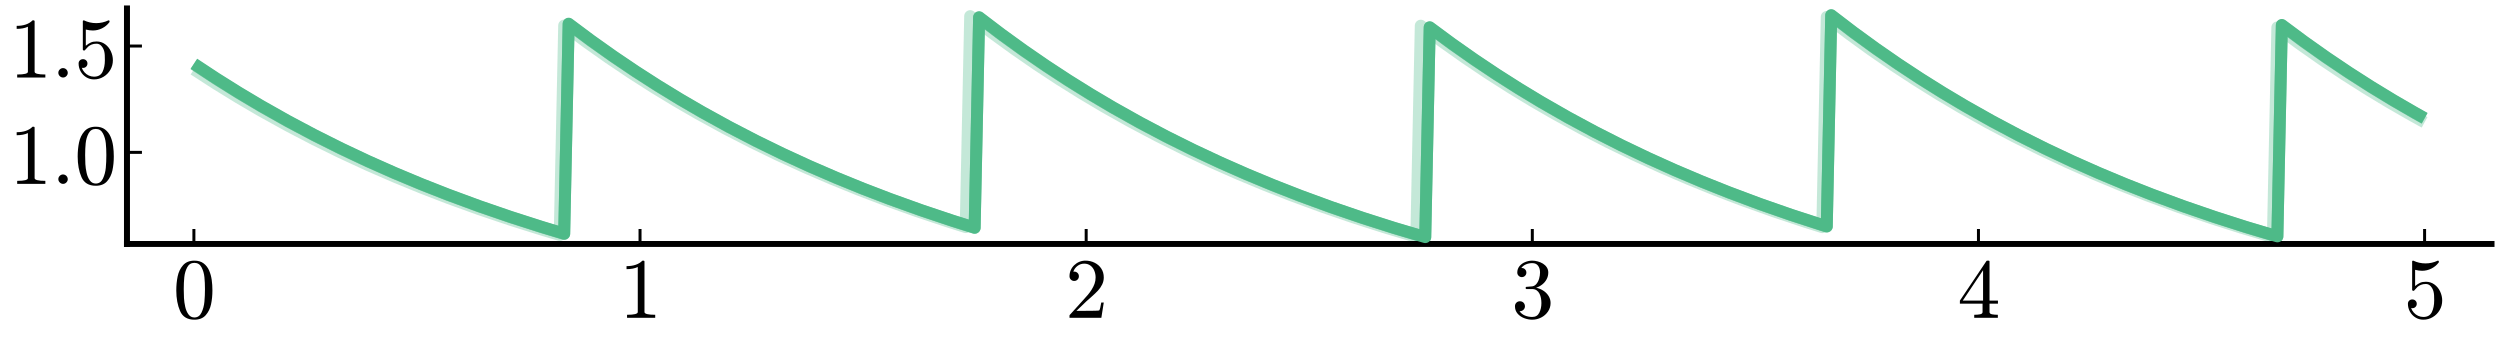 <?xml version="1.0" encoding="utf-8" standalone="no"?>
<!DOCTYPE svg PUBLIC "-//W3C//DTD SVG 1.1//EN"
  "http://www.w3.org/Graphics/SVG/1.1/DTD/svg11.dtd">
<svg xmlns:xlink="http://www.w3.org/1999/xlink" width="835.2pt" height="115.2pt" viewBox="0 0 835.2 115.2" xmlns="http://www.w3.org/2000/svg" version="1.1">
 <defs>
  <style type="text/css">*{stroke-linejoin: round; stroke-linecap: butt}</style>
 </defs>
 <g id="figure_1">
  <g id="patch_1">
   <path d="M 0 115.2 
L 835.2 115.2 
L 835.2 0 
L 0 0 
L 0 115.2 
z
" style="fill: none"/>
  </g>
  <g id="axes_1">
   <g id="patch_2">
    <path d="M 42.419 81.505 
L 832.365 81.505 
L 832.365 2.835 
L 42.419 2.835 
L 42.419 81.505 
z
" style="fill: none"/>
   </g>
   <g id="line2d_1">
    <path d="M 64.776 23.198 
L 72.228 28.017 
L 79.681 32.601 
L 87.133 36.961 
L 96.076 41.914 
L 105.019 46.578 
L 113.961 50.97 
L 122.904 55.106 
L 131.847 59.001 
L 140.79 62.67 
L 149.732 66.124 
L 160.166 69.901 
L 170.599 73.423 
L 181.032 76.706 
L 186.994 78.481 
L 188.485 8.533 
L 195.937 14.068 
L 203.389 19.332 
L 210.842 24.34 
L 218.294 29.104 
L 225.746 33.635 
L 233.198 37.944 
L 242.141 42.84 
L 251.084 47.45 
L 260.027 51.791 
L 268.97 55.879 
L 277.912 59.73 
L 286.855 63.356 
L 295.798 66.77 
L 306.231 70.503 
L 316.665 73.984 
L 322.626 75.866 
L 324.117 5.398 
L 331.569 11.086 
L 339.021 16.496 
L 346.474 21.642 
L 353.926 26.537 
L 361.378 31.194 
L 368.831 35.623 
L 377.774 40.653 
L 386.716 45.391 
L 395.659 49.852 
L 404.602 54.053 
L 413.545 58.01 
L 422.488 61.736 
L 431.43 65.245 
L 441.864 69.081 
L 452.297 72.658 
L 462.73 75.993 
L 473.163 79.102 
L 474.654 8.585 
L 482.106 14.117 
L 489.558 19.38 
L 497.011 24.385 
L 504.463 29.146 
L 511.915 33.675 
L 519.368 37.983 
L 528.311 42.876 
L 537.253 47.484 
L 546.196 51.823 
L 555.139 55.91 
L 564.082 59.758 
L 573.024 63.383 
L 581.967 66.796 
L 592.401 70.527 
L 602.834 74.006 
L 608.796 75.887 
L 610.286 5.656 
L 617.738 11.331 
L 625.191 16.729 
L 632.643 21.864 
L 640.095 26.748 
L 647.548 31.394 
L 655 35.813 
L 663.943 40.833 
L 672.886 45.56 
L 681.828 50.011 
L 690.771 54.203 
L 699.714 58.151 
L 708.657 61.869 
L 717.6 65.37 
L 728.033 69.198 
L 738.466 72.767 
L 748.899 76.095 
L 759.333 79.197 
L 760.823 9.148 
L 768.275 14.652 
L 775.728 19.888 
L 783.18 24.869 
L 790.632 29.607 
L 798.085 34.113 
L 805.537 38.4 
L 810.008 40.871 
L 810.008 40.871 
" clip-path="url(#p51d891a612)" style="fill: none; stroke: #4eba88; stroke-opacity: 0.33; stroke-width: 4"/>
   </g>
   <g id="matplotlib.axis_1">
    <g id="xtick_1">
     <g id="line2d_2">
      <defs>
       <path id="m7d38939c4a" d="M 0 0 
L 0 -5 
" style="stroke: #000000"/>
      </defs>
      <g>
       <use xlink:href="#m7d38939c4a" x="64.776" y="81.505" style="stroke: #000000"/>
      </g>
     </g>
     <g id="text_1">
      <!-- $0$ -->
      <g transform="translate(57.776 106.281) scale(0.28 -0.28)">
       <defs>
        <path id="Cmr10-30" d="M 1600 -141 
Q 816 -141 533 504 
Q 250 1150 250 2041 
Q 250 2597 351 3087 
Q 453 3578 754 3920 
Q 1056 4263 1600 4263 
Q 2022 4263 2290 4056 
Q 2559 3850 2700 3523 
Q 2841 3197 2892 2823 
Q 2944 2450 2944 2041 
Q 2944 1491 2842 1011 
Q 2741 531 2444 195 
Q 2147 -141 1600 -141 
z
M 1600 25 
Q 1956 25 2131 390 
Q 2306 756 2347 1200 
Q 2388 1644 2388 2144 
Q 2388 2625 2347 3031 
Q 2306 3438 2132 3767 
Q 1959 4097 1600 4097 
Q 1238 4097 1063 3765 
Q 888 3434 847 3029 
Q 806 2625 806 2144 
Q 806 1788 823 1472 
Q 841 1156 916 820 
Q 991 484 1158 254 
Q 1325 25 1600 25 
z
" transform="scale(0.016)"/>
       </defs>
       <use xlink:href="#Cmr10-30" transform="translate(0 0.391)"/>
      </g>
     </g>
    </g>
    <g id="xtick_2">
     <g id="line2d_3">
      <g>
       <use xlink:href="#m7d38939c4a" x="213.822" y="81.505" style="stroke: #000000"/>
      </g>
     </g>
     <g id="text_2">
      <!-- $1$ -->
      <g transform="translate(206.822 106.281) scale(0.28 -0.28)">
       <defs>
        <path id="Cmr10-31" d="M 594 0 
L 594 225 
Q 1394 225 1394 428 
L 1394 3788 
Q 1063 3628 556 3628 
L 556 3853 
Q 1341 3853 1741 4263 
L 1831 4263 
Q 1853 4263 1873 4245 
Q 1894 4228 1894 4206 
L 1894 428 
Q 1894 225 2694 225 
L 2694 0 
L 594 0 
z
" transform="scale(0.016)"/>
       </defs>
       <use xlink:href="#Cmr10-31" transform="translate(0 0.391)"/>
      </g>
     </g>
    </g>
    <g id="xtick_3">
     <g id="line2d_4">
      <g>
       <use xlink:href="#m7d38939c4a" x="362.869" y="81.505" style="stroke: #000000"/>
      </g>
     </g>
     <g id="text_3">
      <!-- $2$ -->
      <g transform="translate(355.869 106.281) scale(0.28 -0.28)">
       <defs>
        <path id="Cmr10-32" d="M 319 0 
L 319 172 
Q 319 188 331 206 
L 1325 1306 
Q 1550 1550 1690 1715 
Q 1831 1881 1968 2097 
Q 2106 2313 2186 2536 
Q 2266 2759 2266 3009 
Q 2266 3272 2169 3511 
Q 2072 3750 1880 3894 
Q 1688 4038 1416 4038 
Q 1138 4038 916 3870 
Q 694 3703 603 3438 
Q 628 3444 672 3444 
Q 816 3444 917 3347 
Q 1019 3250 1019 3097 
Q 1019 2950 917 2848 
Q 816 2747 672 2747 
Q 522 2747 420 2851 
Q 319 2956 319 3097 
Q 319 3338 409 3548 
Q 500 3759 670 3923 
Q 841 4088 1055 4175 
Q 1269 4263 1509 4263 
Q 1875 4263 2190 4108 
Q 2506 3953 2690 3670 
Q 2875 3388 2875 3009 
Q 2875 2731 2753 2481 
Q 2631 2231 2440 2026 
Q 2250 1822 1953 1562 
Q 1656 1303 1563 1216 
L 838 519 
L 1453 519 
Q 1906 519 2211 526 
Q 2516 534 2534 550 
Q 2609 631 2688 1141 
L 2875 1141 
L 2694 0 
L 319 0 
z
" transform="scale(0.016)"/>
       </defs>
       <use xlink:href="#Cmr10-32" transform="translate(0 0.391)"/>
      </g>
     </g>
    </g>
    <g id="xtick_4">
     <g id="line2d_5">
      <g>
       <use xlink:href="#m7d38939c4a" x="511.915" y="81.505" style="stroke: #000000"/>
      </g>
     </g>
     <g id="text_4">
      <!-- $3$ -->
      <g transform="translate(504.915 106.281) scale(0.28 -0.28)">
       <defs>
        <path id="Cmr10-33" d="M 609 494 
Q 759 275 1012 169 
Q 1266 63 1556 63 
Q 1928 63 2084 380 
Q 2241 697 2241 1100 
Q 2241 1281 2208 1462 
Q 2175 1644 2097 1800 
Q 2019 1956 1883 2050 
Q 1747 2144 1550 2144 
L 1125 2144 
Q 1069 2144 1069 2203 
L 1069 2259 
Q 1069 2309 1125 2309 
L 1478 2338 
Q 1703 2338 1851 2506 
Q 2000 2675 2069 2917 
Q 2138 3159 2138 3378 
Q 2138 3684 1994 3881 
Q 1850 4078 1556 4078 
Q 1313 4078 1091 3986 
Q 869 3894 738 3706 
Q 750 3709 759 3711 
Q 769 3713 781 3713 
Q 925 3713 1022 3613 
Q 1119 3513 1119 3372 
Q 1119 3234 1022 3134 
Q 925 3034 781 3034 
Q 641 3034 541 3134 
Q 441 3234 441 3372 
Q 441 3647 606 3850 
Q 772 4053 1033 4158 
Q 1294 4263 1556 4263 
Q 1750 4263 1965 4205 
Q 2181 4147 2356 4039 
Q 2531 3931 2642 3762 
Q 2753 3594 2753 3378 
Q 2753 3109 2633 2881 
Q 2513 2653 2303 2487 
Q 2094 2322 1844 2241 
Q 2122 2188 2372 2031 
Q 2622 1875 2773 1631 
Q 2925 1388 2925 1106 
Q 2925 753 2731 467 
Q 2538 181 2222 20 
Q 1906 -141 1556 -141 
Q 1256 -141 954 -26 
Q 653 88 461 316 
Q 269 544 269 863 
Q 269 1022 375 1128 
Q 481 1234 641 1234 
Q 744 1234 830 1186 
Q 916 1138 964 1050 
Q 1013 963 1013 863 
Q 1013 706 903 600 
Q 794 494 641 494 
L 609 494 
z
" transform="scale(0.016)"/>
       </defs>
       <use xlink:href="#Cmr10-33" transform="translate(0 0.391)"/>
      </g>
     </g>
    </g>
    <g id="xtick_5">
     <g id="line2d_6">
      <g>
       <use xlink:href="#m7d38939c4a" x="660.962" y="81.505" style="stroke: #000000"/>
      </g>
     </g>
     <g id="text_5">
      <!-- $4$ -->
      <g transform="translate(653.962 106.281) scale(0.28 -0.28)">
       <defs>
        <path id="Cmr10-34" d="M 178 1056 
L 178 1281 
L 2156 4231 
Q 2178 4263 2222 4263 
L 2316 4263 
Q 2388 4263 2388 4191 
L 2388 1281 
L 3016 1281 
L 3016 1056 
L 2388 1056 
L 2388 428 
Q 2388 297 2575 261 
Q 2763 225 3009 225 
L 3009 0 
L 1247 0 
L 1247 225 
Q 1494 225 1681 261 
Q 1869 297 1869 428 
L 1869 1056 
L 178 1056 
z
M 391 1281 
L 1906 1281 
L 1906 3547 
L 391 1281 
z
" transform="scale(0.016)"/>
       </defs>
       <use xlink:href="#Cmr10-34" transform="translate(0 0.391)"/>
      </g>
     </g>
    </g>
    <g id="xtick_6">
     <g id="line2d_7">
      <g>
       <use xlink:href="#m7d38939c4a" x="810.008" y="81.505" style="stroke: #000000"/>
      </g>
     </g>
     <g id="text_6">
      <!-- $5$ -->
      <g transform="translate(803.008 106.281) scale(0.28 -0.28)">
       <defs>
        <path id="Cmr10-35" d="M 556 728 
Q 622 541 758 387 
Q 894 234 1080 148 
Q 1266 63 1466 63 
Q 1928 63 2103 422 
Q 2278 781 2278 1294 
Q 2278 1516 2270 1667 
Q 2263 1819 2228 1959 
Q 2169 2184 2020 2353 
Q 1872 2522 1656 2522 
Q 1441 2522 1286 2456 
Q 1131 2391 1034 2303 
Q 938 2216 863 2119 
Q 788 2022 769 2016 
L 697 2016 
Q 681 2016 657 2036 
Q 634 2056 634 2075 
L 634 4213 
Q 634 4228 654 4245 
Q 675 4263 697 4263 
L 716 4263 
Q 1147 4056 1631 4056 
Q 2106 4056 2547 4263 
L 2566 4263 
Q 2588 4263 2606 4247 
Q 2625 4231 2625 4213 
L 2625 4153 
Q 2625 4122 2613 4122 
Q 2394 3831 2064 3668 
Q 1734 3506 1381 3506 
Q 1125 3506 856 3578 
L 856 2369 
Q 1069 2541 1236 2614 
Q 1403 2688 1663 2688 
Q 2016 2688 2295 2484 
Q 2575 2281 2725 1954 
Q 2875 1628 2875 1288 
Q 2875 903 2686 575 
Q 2497 247 2172 53 
Q 1847 -141 1466 -141 
Q 1150 -141 886 21 
Q 622 184 470 459 
Q 319 734 319 1044 
Q 319 1188 412 1278 
Q 506 1369 647 1369 
Q 788 1369 883 1276 
Q 978 1184 978 1044 
Q 978 906 883 811 
Q 788 716 647 716 
Q 625 716 597 720 
Q 569 725 556 728 
z
" transform="scale(0.016)"/>
       </defs>
       <use xlink:href="#Cmr10-35" transform="translate(0 0.391)"/>
      </g>
     </g>
    </g>
   </g>
   <g id="matplotlib.axis_2">
    <g id="ytick_1">
     <g id="line2d_8">
      <defs>
       <path id="maeb227a4b0" d="M 0 0 
L 5 0 
" style="stroke: #000000"/>
      </defs>
      <g>
       <use xlink:href="#maeb227a4b0" x="42.419" y="50.9" style="stroke: #000000"/>
      </g>
     </g>
     <g id="text_7">
      <!-- $1.0$ -->
      <g transform="translate(3.079 61.538) scale(0.28 -0.28)">
       <defs>
        <path id="Cmmi10-3a" d="M 538 353 
Q 538 497 644 600 
Q 750 703 891 703 
Q 978 703 1062 656 
Q 1147 609 1194 525 
Q 1241 441 1241 353 
Q 1241 213 1137 106 
Q 1034 0 891 0 
Q 750 0 644 106 
Q 538 213 538 353 
z
" transform="scale(0.016)"/>
       </defs>
       <use xlink:href="#Cmr10-31" transform="translate(0 0.391)"/>
       <use xlink:href="#Cmmi10-3a" transform="translate(50 0.391)"/>
       <use xlink:href="#Cmr10-30" transform="translate(77.686 0.391)"/>
      </g>
     </g>
    </g>
    <g id="ytick_2">
     <g id="line2d_9">
      <g>
       <use xlink:href="#maeb227a4b0" x="42.419" y="15.369" style="stroke: #000000"/>
      </g>
     </g>
     <g id="text_8">
      <!-- $1.5$ -->
      <g transform="translate(3.079 26.007) scale(0.28 -0.28)">
       <use xlink:href="#Cmr10-31" transform="translate(0 0.391)"/>
       <use xlink:href="#Cmmi10-3a" transform="translate(50 0.391)"/>
       <use xlink:href="#Cmr10-35" transform="translate(77.686 0.391)"/>
      </g>
     </g>
    </g>
   </g>
   <g id="line2d_10">
    <path d="M 64.776 21.46 
L 72.228 26.362 
L 79.681 31.024 
L 87.133 35.46 
L 96.076 40.497 
L 105.019 45.242 
L 113.961 49.71 
L 122.904 53.918 
L 131.847 57.881 
L 140.79 61.613 
L 149.732 65.127 
L 160.166 68.97 
L 170.599 72.553 
L 181.032 75.893 
L 188.485 78.14 
L 189.975 8.08 
L 197.427 13.634 
L 204.88 18.918 
L 212.332 23.944 
L 219.784 28.724 
L 227.237 33.272 
L 234.689 37.597 
L 243.632 42.511 
L 252.575 47.138 
L 261.517 51.496 
L 270.46 55.599 
L 279.403 59.464 
L 288.346 63.104 
L 297.288 66.532 
L 307.722 70.28 
L 318.155 73.774 
L 325.607 76.124 
L 327.098 5.931 
L 334.55 11.59 
L 342.002 16.973 
L 349.455 22.094 
L 356.907 26.965 
L 364.359 31.598 
L 371.812 36.005 
L 380.755 41.011 
L 389.697 45.726 
L 398.64 50.166 
L 407.583 54.347 
L 416.526 58.285 
L 425.468 61.993 
L 434.411 65.486 
L 444.844 69.304 
L 455.278 72.864 
L 465.711 76.184 
L 476.144 79.279 
L 477.635 9.257 
L 485.087 14.754 
L 492.539 19.983 
L 499.992 24.957 
L 507.444 29.688 
L 514.896 34.189 
L 523.839 39.301 
L 532.782 44.115 
L 541.725 48.648 
L 550.667 52.918 
L 559.61 56.939 
L 568.553 60.726 
L 577.496 64.292 
L 587.929 68.191 
L 598.362 71.827 
L 608.796 75.216 
L 610.286 75.682 
L 611.777 5.223 
L 619.229 10.916 
L 626.681 16.332 
L 634.134 21.484 
L 641.586 26.385 
L 649.038 31.047 
L 656.49 35.481 
L 665.433 40.517 
L 674.376 45.261 
L 683.319 49.728 
L 692.262 53.934 
L 701.204 57.896 
L 710.147 61.627 
L 719.09 65.141 
L 729.523 68.983 
L 739.957 72.565 
L 750.39 75.904 
L 760.823 79.018 
L 762.314 8.517 
L 769.766 14.05 
L 777.218 19.313 
L 784.67 24.319 
L 792.123 29.082 
L 799.575 33.612 
L 807.027 37.921 
L 810.008 39.585 
L 810.008 39.585 
" clip-path="url(#p51d891a612)" style="fill: none; stroke: #4eba88; stroke-opacity: 0.66; stroke-width: 4"/>
   </g>
   <g id="patch_3">
    <path d="M 42.419 81.505 
L 42.419 2.835 
" style="fill: none; stroke: #000000; stroke-width: 2; stroke-linejoin: miter; stroke-linecap: square"/>
   </g>
   <g id="patch_4">
    <path d="M 42.419 81.505 
L 832.365 81.505 
" style="fill: none; stroke: #000000; stroke-width: 2; stroke-linejoin: miter; stroke-linecap: square"/>
   </g>
   <g id="line2d_11">
    <path d="M 64.776 21.284 
L 72.228 26.194 
L 79.681 30.865 
L 87.133 35.307 
L 96.076 40.354 
L 105.019 45.106 
L 113.961 49.582 
L 122.904 53.797 
L 131.847 57.767 
L 140.79 61.505 
L 149.732 65.026 
L 160.166 68.875 
L 170.599 72.464 
L 181.032 75.811 
L 188.485 78.062 
L 189.975 7.92 
L 197.427 13.482 
L 204.88 18.773 
L 212.332 23.806 
L 219.784 28.593 
L 227.237 33.147 
L 234.689 37.478 
L 243.632 42.398 
L 252.575 47.032 
L 261.517 51.395 
L 270.46 55.505 
L 279.403 59.375 
L 288.346 63.02 
L 297.288 66.452 
L 307.722 70.205 
L 318.155 73.704 
L 325.607 76.058 
L 327.098 5.749 
L 334.55 11.417 
L 342.002 16.808 
L 349.455 21.936 
L 356.907 26.815 
L 364.359 31.455 
L 371.812 35.869 
L 380.755 40.883 
L 389.697 45.605 
L 398.64 50.051 
L 407.583 54.239 
L 416.526 58.183 
L 425.468 61.897 
L 434.411 65.395 
L 444.844 69.22 
L 455.278 72.785 
L 465.711 76.11 
L 476.144 79.21 
L 477.635 9.099 
L 485.087 14.604 
L 492.539 19.84 
L 499.992 24.82 
L 507.444 29.558 
L 514.896 34.065 
L 523.839 39.183 
L 532.782 44.004 
L 541.725 48.544 
L 550.667 52.82 
L 559.61 56.846 
L 568.553 60.638 
L 577.496 64.21 
L 587.929 68.114 
L 598.362 71.755 
L 608.796 75.149 
L 610.286 75.615 
L 611.777 5.061 
L 619.229 10.763 
L 626.681 16.186 
L 634.134 21.345 
L 641.586 26.252 
L 649.038 30.92 
L 656.49 35.36 
L 665.433 40.403 
L 674.376 45.153 
L 683.319 49.626 
L 692.262 53.839 
L 701.204 57.806 
L 710.147 61.542 
L 719.09 65.061 
L 729.523 68.908 
L 739.957 72.494 
L 750.39 75.839 
L 760.823 78.957 
L 762.314 8.342 
L 769.766 13.883 
L 777.218 19.155 
L 784.67 24.169 
L 792.123 28.938 
L 799.575 33.475 
L 807.027 37.791 
L 810.008 39.457 
L 810.008 39.457 
" clip-path="url(#p51d891a612)" style="fill: none; stroke: #4eba88; stroke-opacity: 0.99; stroke-width: 4"/>
   </g>
  </g>
 </g>
 <defs>
  <clipPath id="p51d891a612">
   <rect x="42.419" y="2.835" width="789.946" height="78.671"/>
  </clipPath>
 </defs>
</svg>
